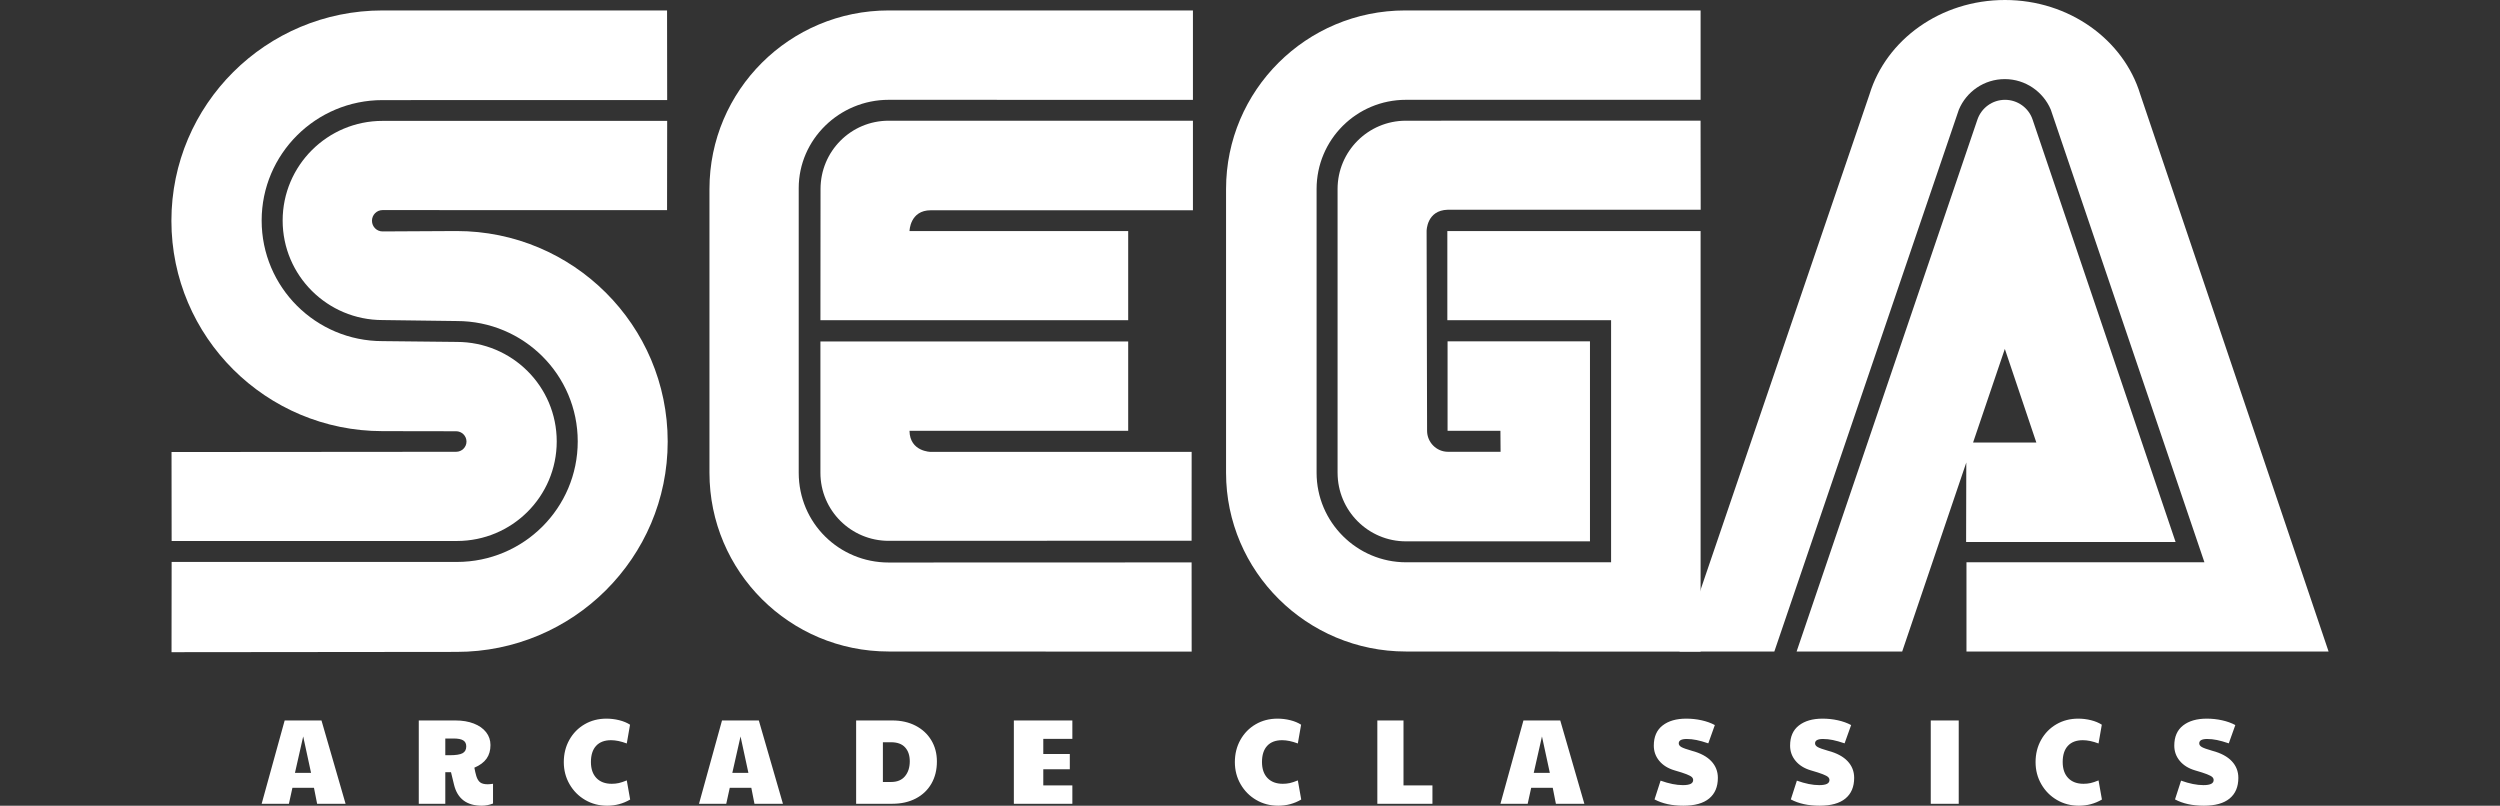 <?xml version="1.0" encoding="UTF-8" standalone="no"?><!-- Generator: Gravit.io --><svg xmlns="http://www.w3.org/2000/svg" xmlns:xlink="http://www.w3.org/1999/xlink" style="isolation:isolate" viewBox="0 0 306.2 98.684" width="306.2pt" height="98.684pt"><rect x="0" y="0" width="306.2" height="98.684" fill="#333333" stroke="none"/><defs><clipPath id="_clipPath_fe9ALpEkVrtP3Nw5nEj6myiOY5GTGy4j"><rect width="306.2" height="98.684"/></clipPath></defs><g clip-path="url(#_clipPath_fe9ALpEkVrtP3Nw5nEj6myiOY5GTGy4j)"><g><path d=" M 21.009 79.879 L 55.92 79.844 C 70.203 79.844 81.779 68.304 81.779 54.084 C 81.779 39.838 70.203 28.297 55.92 28.297 L 46.852 28.346 C 46.138 28.346 45.559 27.761 45.559 27.039 C 45.559 26.318 46.138 25.732 46.852 25.732 L 81.701 25.738 L 81.715 14.806 L 46.846 14.806 C 40.103 14.806 34.619 20.282 34.619 27.012 C 34.619 33.746 40.103 39.201 46.846 39.201 L 55.955 39.321 C 64.138 39.321 70.761 45.921 70.761 54.064 C 70.761 62.213 64.14 68.827 55.955 68.827 L 21.022 68.827 L 21.009 79.879 Z " fill="rgb(255,255,255)"/><path d=" M 21.022 66.26 L 55.955 66.26 C 62.718 66.26 68.188 60.806 68.188 54.063 C 68.188 47.328 62.718 41.879 55.955 41.879 L 46.846 41.781 C 38.675 41.781 32.047 35.173 32.047 27.01 C 32.047 18.87 38.675 12.261 46.846 12.261 L 81.715 12.254 L 81.701 1.279 L 46.852 1.279 C 32.584 1.279 20.994 12.806 20.994 27.039 C 20.994 41.273 32.584 52.805 46.852 52.805 L 55.87 52.82 C 56.556 52.82 57.136 53.379 57.136 54.084 C 57.136 54.778 56.556 55.335 55.87 55.335 L 21.009 55.364 L 21.022 66.26 Z " fill="rgb(255,255,255)"/><path d=" M 108.846 68.897 C 102.789 68.897 97.827 64.07 97.827 57.907 L 97.827 23.031 C 97.827 17.102 102.789 12.225 108.846 12.225 L 146.11 12.232 L 146.11 1.279 L 108.846 1.279 C 96.718 1.279 86.895 11.067 86.895 23.152 L 86.895 57.907 C 86.895 69.994 96.718 79.796 108.846 79.796 L 145.954 79.811 L 145.948 68.884 L 108.846 68.897 Z " fill="rgb(255,255,255)"/><path d=" M 100.499 23.152 C 100.499 18.531 104.217 14.784 108.846 14.784 L 146.11 14.784 L 146.11 25.753 L 114.005 25.753 C 111.432 25.753 111.397 28.304 111.397 28.304 L 138.181 28.304 L 138.181 39.222 L 100.486 39.222 L 100.499 23.152 Z " fill="rgb(255,255,255)"/><path d=" M 108.846 66.241 C 104.23 66.241 100.485 62.517 100.485 57.907 L 100.485 41.822 L 138.181 41.822 L 138.181 52.763 L 111.395 52.763 C 111.431 55.335 114.003 55.348 114.003 55.348 L 145.953 55.348 L 145.946 66.226 L 108.846 66.241 Z " fill="rgb(255,255,255)"/><path d=" M 172.224 68.869 C 166.189 68.869 161.256 63.951 161.256 57.907 L 161.256 23.15 C 161.256 17.101 166.153 12.225 172.196 12.225 L 208.289 12.225 L 208.289 1.279 L 172.111 1.279 C 159.991 1.279 150.167 11.067 150.167 23.152 L 150.167 57.907 C 150.167 69.994 160.075 79.796 172.196 79.796 L 208.289 79.811 L 208.289 28.304 L 177.27 28.304 L 177.27 39.222 L 197.326 39.222 L 197.326 68.869 L 172.224 68.869 Z " fill="rgb(255,255,255)"/><path d=" M 163.828 57.907 C 163.828 62.538 167.574 66.304 172.196 66.304 L 194.74 66.304 L 194.74 41.809 L 177.298 41.809 L 177.298 52.763 L 183.771 52.763 L 183.791 55.335 L 177.347 55.335 C 175.94 55.335 174.789 54.17 174.789 52.763 L 174.731 28.297 C 174.731 28.297 174.723 25.753 177.318 25.689 L 208.3 25.689 L 208.286 14.777 L 172.193 14.784 C 167.572 14.784 163.826 18.531 163.826 23.152 L 163.826 57.907" fill="rgb(255,255,255)"/><path d=" M 242.203 14.621 C 242.689 13.23 244.011 12.226 245.573 12.226 C 247.137 12.226 248.471 13.23 248.944 14.621 L 266.465 66.381 L 240.81 66.381 L 240.838 54.204 L 249.412 54.204 L 245.552 42.735 L 232.979 79.801 L 220.047 79.801 L 242.203 14.621 Z " fill="rgb(255,255,255)"/><path d=" M 269.998 68.869 L 240.853 68.869 L 240.853 79.801 L 285.206 79.801 L 262.139 11.554 C 260.118 4.897 253.454 0 245.566 0 C 237.665 0 231.023 4.876 228.986 11.528 L 205.707 79.803 L 217.319 79.803 L 239.92 13.435 C 240.838 11.237 243.002 9.689 245.546 9.689 C 248.076 9.689 250.252 11.237 251.178 13.421 L 269.998 68.869 Z " fill="rgb(255,255,255)"/><path d=" M 156.556 98.684 L 156.556 98.684 Q 155.073 98.684 153.864 97.979 L 153.864 97.979 L 153.864 97.979 Q 152.655 97.275 151.95 96.051 L 151.95 96.051 L 151.95 96.051 Q 151.246 94.827 151.246 93.344 L 151.246 93.344 L 151.246 93.344 Q 151.246 91.831 151.928 90.615 L 151.928 90.615 L 151.928 90.615 Q 152.611 89.399 153.797 88.709 L 153.797 88.709 L 153.797 88.709 Q 154.984 88.019 156.467 88.019 L 156.467 88.019 L 156.467 88.019 Q 157.268 88.019 158.039 88.212 L 158.039 88.212 L 158.039 88.212 Q 158.811 88.405 159.359 88.761 L 159.359 88.761 L 158.959 91.06 L 158.959 91.06 Q 157.891 90.659 157.031 90.659 L 157.031 90.659 L 157.031 90.659 Q 155.844 90.659 155.206 91.349 L 155.206 91.349 L 155.206 91.349 Q 154.568 92.039 154.568 93.329 L 154.568 93.329 L 154.568 93.329 Q 154.568 94.59 155.243 95.295 L 155.243 95.295 L 155.243 95.295 Q 155.918 95.999 157.12 95.999 L 157.12 95.999 L 157.12 95.999 Q 157.579 95.999 157.98 95.91 L 157.98 95.91 L 157.98 95.91 Q 158.38 95.821 158.959 95.584 L 158.959 95.584 L 159.374 97.927 L 159.374 97.927 Q 158.084 98.684 156.556 98.684 L 156.556 98.684 Z  M 168.696 98.446 L 168.696 88.242 L 171.9 88.242 L 171.9 96.192 L 175.445 96.192 L 175.445 98.446 L 168.696 98.446 Z  M 183.773 98.446 L 186.591 88.242 L 191.1 88.242 L 194.052 98.446 L 190.566 98.446 L 190.18 96.489 L 187.54 96.489 L 187.11 98.446 L 183.773 98.446 Z  M 187.852 94.664 L 189.825 94.664 L 188.86 90.2 L 187.852 94.664 Z  M 206.177 98.684 L 206.177 98.684 Q 204.086 98.684 202.647 97.912 L 202.647 97.912 L 203.388 95.613 L 203.388 95.613 Q 204.916 96.162 206.118 96.162 L 206.118 96.162 L 206.118 96.162 Q 206.77 96.162 207.074 96.006 L 207.074 96.006 L 207.074 96.006 Q 207.378 95.851 207.378 95.539 L 207.378 95.539 L 207.378 95.539 Q 207.378 95.332 207.215 95.176 L 207.215 95.176 L 207.215 95.176 Q 207.052 95.02 206.563 94.827 L 206.563 94.827 L 206.563 94.827 Q 206.073 94.634 205.094 94.353 L 205.094 94.353 L 205.094 94.353 Q 203.893 93.997 203.225 93.188 L 203.225 93.188 L 203.225 93.188 Q 202.558 92.38 202.558 91.327 L 202.558 91.327 L 202.558 91.327 Q 202.558 89.695 203.633 88.857 L 203.633 88.857 L 203.633 88.857 Q 204.708 88.019 206.533 88.019 L 206.533 88.019 L 206.533 88.019 Q 207.482 88.019 208.402 88.219 L 208.402 88.219 L 208.402 88.219 Q 209.321 88.42 210.033 88.805 L 210.033 88.805 L 209.232 91.045 L 209.232 91.045 Q 208.402 90.763 207.786 90.637 L 207.786 90.637 L 207.786 90.637 Q 207.171 90.511 206.592 90.511 L 206.592 90.511 L 206.592 90.511 Q 205.613 90.511 205.613 91.045 L 205.613 91.045 L 205.613 91.045 Q 205.613 91.312 205.932 91.497 L 205.932 91.497 L 205.932 91.497 Q 206.251 91.683 207.245 91.965 L 207.245 91.965 L 207.245 91.965 Q 208.802 92.38 209.603 93.233 L 209.603 93.233 L 209.603 93.233 Q 210.404 94.086 210.404 95.272 L 210.404 95.272 L 210.404 95.272 Q 210.404 96.919 209.336 97.801 L 209.336 97.801 L 209.336 97.801 Q 208.268 98.684 206.177 98.684 L 206.177 98.684 Z  M 222.871 98.684 L 222.871 98.684 Q 220.779 98.684 219.34 97.912 L 219.34 97.912 L 220.082 95.613 L 220.082 95.613 Q 221.61 96.162 222.811 96.162 L 222.811 96.162 L 222.811 96.162 Q 223.464 96.162 223.768 96.006 L 223.768 96.006 L 223.768 96.006 Q 224.072 95.851 224.072 95.539 L 224.072 95.539 L 224.072 95.539 Q 224.072 95.332 223.909 95.176 L 223.909 95.176 L 223.909 95.176 Q 223.746 95.02 223.256 94.827 L 223.256 94.827 L 223.256 94.827 Q 222.767 94.634 221.788 94.353 L 221.788 94.353 L 221.788 94.353 Q 220.586 93.997 219.919 93.188 L 219.919 93.188 L 219.919 93.188 Q 219.251 92.38 219.251 91.327 L 219.251 91.327 L 219.251 91.327 Q 219.251 89.695 220.327 88.857 L 220.327 88.857 L 220.327 88.857 Q 221.402 88.019 223.226 88.019 L 223.226 88.019 L 223.226 88.019 Q 224.176 88.019 225.095 88.219 L 225.095 88.219 L 225.095 88.219 Q 226.015 88.42 226.727 88.805 L 226.727 88.805 L 225.926 91.045 L 225.926 91.045 Q 225.095 90.763 224.48 90.637 L 224.48 90.637 L 224.48 90.637 Q 223.864 90.511 223.286 90.511 L 223.286 90.511 L 223.286 90.511 Q 222.307 90.511 222.307 91.045 L 222.307 91.045 L 222.307 91.045 Q 222.307 91.312 222.626 91.497 L 222.626 91.497 L 222.626 91.497 Q 222.945 91.683 223.938 91.965 L 223.938 91.965 L 223.938 91.965 Q 225.496 92.38 226.297 93.233 L 226.297 93.233 L 226.297 93.233 Q 227.098 94.086 227.098 95.272 L 227.098 95.272 L 227.098 95.272 Q 227.098 96.919 226.03 97.801 L 226.03 97.801 L 226.03 97.801 Q 224.962 98.684 222.871 98.684 L 222.871 98.684 Z  M 236.479 98.446 L 236.479 88.242 L 239.905 88.242 L 239.905 98.446 L 236.479 98.446 Z  M 254.626 98.684 L 254.626 98.684 Q 253.143 98.684 251.934 97.979 L 251.934 97.979 L 251.934 97.979 Q 250.725 97.275 250.021 96.051 L 250.021 96.051 L 250.021 96.051 Q 249.316 94.827 249.316 93.344 L 249.316 93.344 L 249.316 93.344 Q 249.316 91.831 249.998 90.615 L 249.998 90.615 L 249.998 90.615 Q 250.681 89.399 251.867 88.709 L 251.867 88.709 L 251.867 88.709 Q 253.054 88.019 254.537 88.019 L 254.537 88.019 L 254.537 88.019 Q 255.338 88.019 256.109 88.212 L 256.109 88.212 L 256.109 88.212 Q 256.881 88.405 257.429 88.761 L 257.429 88.761 L 257.029 91.06 L 257.029 91.06 Q 255.961 90.659 255.101 90.659 L 255.101 90.659 L 255.101 90.659 Q 253.914 90.659 253.276 91.349 L 253.276 91.349 L 253.276 91.349 Q 252.638 92.039 252.638 93.329 L 252.638 93.329 L 252.638 93.329 Q 252.638 94.59 253.313 95.295 L 253.313 95.295 L 253.313 95.295 Q 253.988 95.999 255.19 95.999 L 255.19 95.999 L 255.19 95.999 Q 255.65 95.999 256.05 95.91 L 256.05 95.91 L 256.05 95.91 Q 256.45 95.821 257.029 95.584 L 257.029 95.584 L 257.444 97.927 L 257.444 97.927 Q 256.154 98.684 254.626 98.684 L 254.626 98.684 Z  M 269.925 98.684 L 269.925 98.684 Q 267.834 98.684 266.395 97.912 L 266.395 97.912 L 267.137 95.613 L 267.137 95.613 Q 268.665 96.162 269.866 96.162 L 269.866 96.162 L 269.866 96.162 Q 270.519 96.162 270.823 96.006 L 270.823 96.006 L 270.823 96.006 Q 271.127 95.851 271.127 95.539 L 271.127 95.539 L 271.127 95.539 Q 271.127 95.332 270.964 95.176 L 270.964 95.176 L 270.964 95.176 Q 270.801 95.02 270.311 94.827 L 270.311 94.827 L 270.311 94.827 Q 269.822 94.634 268.843 94.353 L 268.843 94.353 L 268.843 94.353 Q 267.641 93.997 266.974 93.188 L 266.974 93.188 L 266.974 93.188 Q 266.306 92.38 266.306 91.327 L 266.306 91.327 L 266.306 91.327 Q 266.306 89.695 267.382 88.857 L 267.382 88.857 L 267.382 88.857 Q 268.457 88.019 270.281 88.019 L 270.281 88.019 L 270.281 88.019 Q 271.231 88.019 272.15 88.219 L 272.15 88.219 L 272.15 88.219 Q 273.07 88.42 273.782 88.805 L 273.782 88.805 L 272.981 91.045 L 272.981 91.045 Q 272.15 90.763 271.535 90.637 L 271.535 90.637 L 271.535 90.637 Q 270.919 90.511 270.341 90.511 L 270.341 90.511 L 270.341 90.511 Q 269.362 90.511 269.362 91.045 L 269.362 91.045 L 269.362 91.045 Q 269.362 91.312 269.681 91.497 L 269.681 91.497 L 269.681 91.497 Q 270 91.683 270.993 91.965 L 270.993 91.965 L 270.993 91.965 Q 272.551 92.38 273.352 93.233 L 273.352 93.233 L 273.352 93.233 Q 274.153 94.086 274.153 95.272 L 274.153 95.272 L 274.153 95.272 Q 274.153 96.919 273.085 97.801 L 273.085 97.801 L 273.085 97.801 Q 272.017 98.684 269.925 98.684 L 269.925 98.684 Z  M 32.047 98.446 L 34.866 88.242 L 39.375 88.242 L 42.326 98.446 L 38.841 98.446 L 38.455 96.489 L 35.815 96.489 L 35.385 98.446 L 32.047 98.446 Z  M 36.126 94.664 L 38.099 94.664 L 37.135 90.2 L 36.126 94.664 Z  M 59.02 98.684 L 59.02 98.684 Q 56.231 98.684 55.608 96.103 L 55.608 96.103 L 55.238 94.575 L 54.54 94.575 L 54.54 98.446 L 51.292 98.446 L 51.292 88.242 L 55.786 88.242 L 55.786 88.242 Q 57.062 88.242 58.034 88.62 L 58.034 88.62 L 58.034 88.62 Q 59.005 88.998 59.539 89.68 L 59.539 89.68 L 59.539 89.68 Q 60.073 90.363 60.073 91.253 L 60.073 91.253 L 60.073 91.253 Q 60.073 92.246 59.591 92.921 L 59.591 92.921 L 59.591 92.921 Q 59.109 93.596 58.1 94.026 L 58.1 94.026 L 58.1 94.026 Q 58.204 94.59 58.338 95.05 L 58.338 95.05 L 58.338 95.05 Q 58.516 95.613 58.827 95.836 L 58.827 95.836 L 58.827 95.836 Q 59.139 96.058 59.732 96.058 L 59.732 96.058 L 59.732 96.058 Q 59.94 96.058 60.385 95.999 L 60.385 95.999 L 60.385 98.417 L 60.385 98.417 Q 59.687 98.684 59.02 98.684 L 59.02 98.684 Z  M 54.54 92.499 L 55.104 92.499 L 55.104 92.499 Q 56.202 92.499 56.654 92.254 L 56.654 92.254 L 56.654 92.254 Q 57.107 92.009 57.107 91.416 L 57.107 91.416 L 57.107 91.416 Q 57.107 90.911 56.736 90.682 L 56.736 90.682 L 56.736 90.682 Q 56.365 90.452 55.564 90.452 L 55.564 90.452 L 54.54 90.452 L 54.54 92.499 Z  M 74.364 98.684 L 74.364 98.684 Q 72.88 98.684 71.672 97.979 L 71.672 97.979 L 71.672 97.979 Q 70.463 97.275 69.758 96.051 L 69.758 96.051 L 69.758 96.051 Q 69.054 94.827 69.054 93.344 L 69.054 93.344 L 69.054 93.344 Q 69.054 91.831 69.736 90.615 L 69.736 90.615 L 69.736 90.615 Q 70.418 89.399 71.605 88.709 L 71.605 88.709 L 71.605 88.709 Q 72.791 88.019 74.275 88.019 L 74.275 88.019 L 74.275 88.019 Q 75.076 88.019 75.847 88.212 L 75.847 88.212 L 75.847 88.212 Q 76.618 88.405 77.167 88.761 L 77.167 88.761 L 76.767 91.06 L 76.767 91.06 Q 75.699 90.659 74.838 90.659 L 74.838 90.659 L 74.838 90.659 Q 73.652 90.659 73.014 91.349 L 73.014 91.349 L 73.014 91.349 Q 72.376 92.039 72.376 93.329 L 72.376 93.329 L 72.376 93.329 Q 72.376 94.59 73.051 95.295 L 73.051 95.295 L 73.051 95.295 Q 73.726 95.999 74.927 95.999 L 74.927 95.999 L 74.927 95.999 Q 75.387 95.999 75.788 95.91 L 75.788 95.91 L 75.788 95.91 Q 76.188 95.821 76.767 95.584 L 76.767 95.584 L 77.182 97.927 L 77.182 97.927 Q 75.891 98.684 74.364 98.684 L 74.364 98.684 Z  M 85.614 98.446 L 88.432 88.242 L 92.941 88.242 L 95.893 98.446 L 92.407 98.446 L 92.021 96.489 L 89.381 96.489 L 88.951 98.446 L 85.614 98.446 Z  M 89.693 94.664 L 91.665 94.664 L 90.701 90.2 L 89.693 94.664 Z  M 104.859 98.446 L 104.859 88.242 L 109.293 88.242 L 109.293 88.242 Q 110.895 88.242 112.134 88.879 L 112.134 88.879 L 112.134 88.879 Q 113.372 89.517 114.062 90.659 L 114.062 90.659 L 114.062 90.659 Q 114.752 91.801 114.752 93.27 L 114.752 93.27 L 114.752 93.27 Q 114.752 94.812 114.077 95.984 L 114.077 95.984 L 114.077 95.984 Q 113.402 97.156 112.164 97.801 L 112.164 97.801 L 112.164 97.801 Q 110.925 98.446 109.293 98.446 L 109.293 98.446 L 104.859 98.446 Z  M 108.137 95.777 L 109.145 95.777 L 109.145 95.777 Q 110.258 95.777 110.843 95.072 L 110.843 95.072 L 110.843 95.072 Q 111.429 94.367 111.429 93.24 L 111.429 93.24 L 111.429 93.24 Q 111.429 92.172 110.858 91.542 L 110.858 91.542 L 110.858 91.542 Q 110.287 90.911 109.145 90.911 L 109.145 90.911 L 108.137 90.911 L 108.137 95.777 Z  M 124.177 98.446 L 124.177 88.242 L 131.342 88.242 L 131.342 90.496 L 127.782 90.496 L 127.782 92.35 L 131.03 92.35 L 131.03 94.219 L 127.782 94.219 L 127.782 96.192 L 131.342 96.192 L 131.342 98.446 L 124.177 98.446 Z " fill="rgb(255,255,255)"/></g></g></svg>